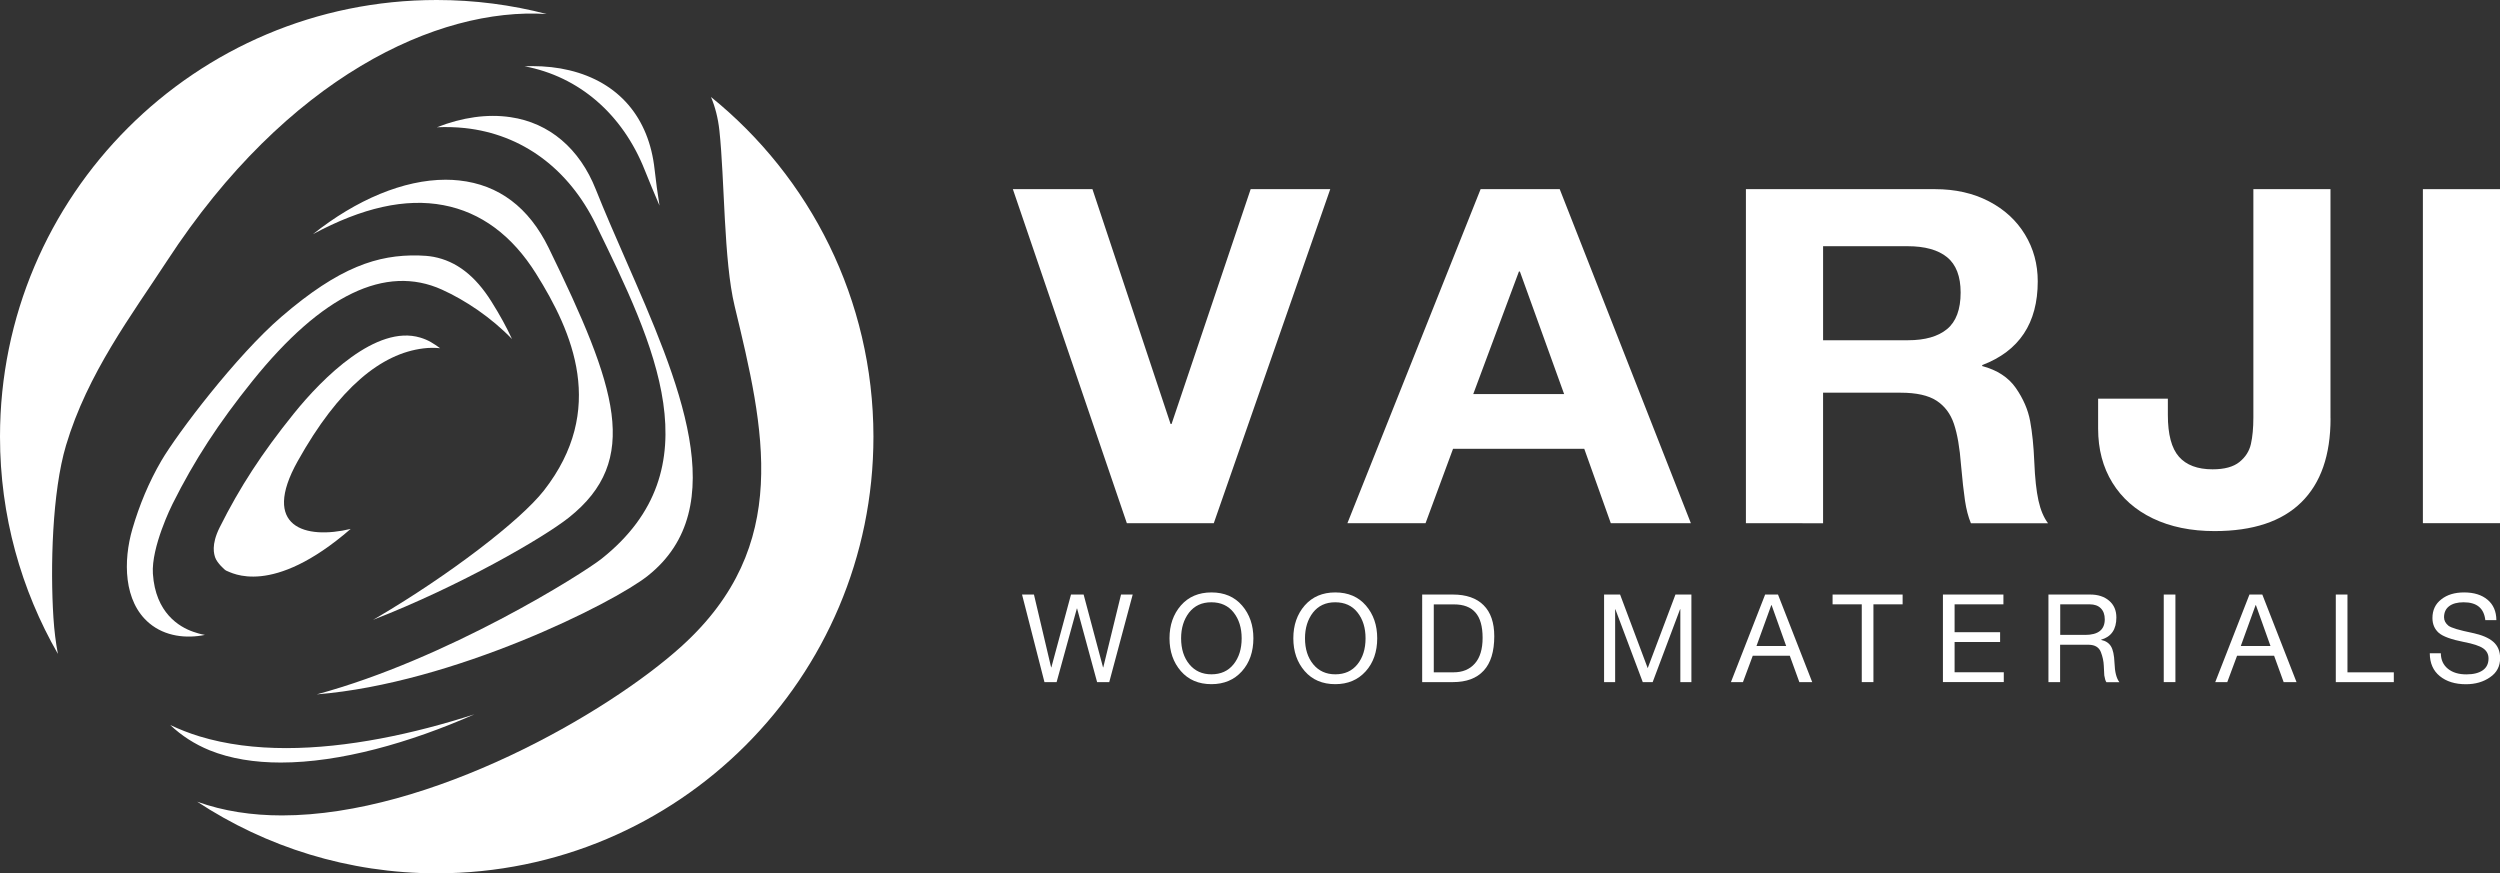 <?xml version="1.0" encoding="utf-8"?>
<!-- Generator: Adobe Illustrator 28.1.0, SVG Export Plug-In . SVG Version: 6.00 Build 0)  -->
<svg version="1.1" id="Layer_1" xmlns="http://www.w3.org/2000/svg" xmlns:xlink="http://www.w3.org/1999/xlink" x="0px" y="0px"
	 viewBox="0 0 413.68 144.51" style="enable-background:new 0 0 413.68 144.51;" xml:space="preserve">
<rect x="0" y="0" width="413.68" height="144.51" fill="#333333" stroke="none"/>
<style type="text/css">

	.st0{fill:#FFFFFF;}
	.st1{fill: #FFFFFF;}
</style>
<g>
	<g>
		<g>
			<path class="st0" d="M171.09,98.38l2.84,12.05h0.04l3.25-12.05h2.09l3.21,12.05h0.04l2.94-12.05h1.93l-3.88,14.49h-2.01
				l-3.31-12.18h-0.04l-3.35,12.18h-2.01l-3.71-14.49H171.09z"/>
			<path class="st0" d="M200.46,98.03c2.14,0,3.83,0.73,5.07,2.17c1.25,1.45,1.87,3.26,1.87,5.42c0,2.23-0.64,4.06-1.91,5.47
				c-1.27,1.41-2.95,2.12-5.03,2.12c-2.12,0-3.81-0.72-5.06-2.16c-1.25-1.44-1.88-3.25-1.88-5.43s0.63-3.99,1.89-5.44
				C196.66,98.75,198.35,98.03,200.46,98.03z M195.44,105.62c0,1.77,0.46,3.21,1.37,4.31c0.91,1.1,2.13,1.65,3.64,1.65
				c1.56,0,2.78-0.55,3.67-1.66c0.89-1.11,1.34-2.54,1.34-4.3c0-1.72-0.44-3.14-1.32-4.26c-0.89-1.14-2.13-1.7-3.71-1.7
				c-1.56,0-2.78,0.57-3.67,1.7C195.88,102.51,195.44,103.93,195.44,105.62z"/>
			<path class="st0" d="M220.95,98.03c2.14,0,3.83,0.73,5.07,2.17c1.25,1.45,1.87,3.26,1.87,5.42c0,2.23-0.64,4.06-1.91,5.47
				c-1.27,1.41-2.95,2.12-5.03,2.12c-2.12,0-3.81-0.72-5.06-2.16c-1.25-1.44-1.88-3.25-1.88-5.43s0.63-3.99,1.89-5.44
				C217.16,98.75,218.84,98.03,220.95,98.03z M215.94,105.62c0,1.77,0.46,3.21,1.37,4.31c0.91,1.1,2.13,1.65,3.64,1.65
				c1.56,0,2.78-0.55,3.67-1.66c0.89-1.11,1.34-2.54,1.34-4.3c0-1.72-0.44-3.14-1.32-4.26c-0.89-1.14-2.13-1.7-3.71-1.7
				c-1.56,0-2.78,0.57-3.67,1.7C216.38,102.51,215.94,103.93,215.94,105.62z"/>
			<path class="st0" d="M240.42,98.38c2.2,0,3.9,0.59,5.07,1.76c1.18,1.17,1.77,2.89,1.77,5.14c0,2.53-0.58,4.43-1.75,5.69
				c-1.16,1.27-2.86,1.9-5.09,1.9h-5.09V98.38H240.42z M240.52,111.25c1.49,0,2.66-0.48,3.52-1.45c0.86-0.97,1.29-2.38,1.29-4.25
				c0-1.89-0.39-3.29-1.18-4.19c-0.78-0.9-1.97-1.35-3.55-1.35h-3.35v11.24H240.52z"/>
			<path class="st0" d="M268.08,98.38l4.57,12.18l4.59-12.18h2.64v14.49h-1.83v-12.05H278l-4.53,12.05h-1.64l-4.53-12.05h-0.04
				v12.05h-1.83V98.38H268.08z"/>
			<path class="st0" d="M294.21,98.38l5.66,14.49h-2.13l-1.58-4.36h-6.13l-1.62,4.36h-1.99l5.66-14.49H294.21z M293.1,100.13
				l-2.45,6.76h4.91l-2.41-6.76H293.1z"/>
			<path class="st0" d="M314.83,98.38V100H310v12.87h-1.93V100h-4.83v-1.62H314.83z"/>
			<path class="st0" d="M331.51,98.38V100h-8.08v4.61h7.53v1.62h-7.53v5.01h8.14v1.62h-10.07V98.38H331.51z"/>
			<path class="st0" d="M345.88,98.38c1.28,0,2.33,0.34,3.12,1.02c0.8,0.68,1.2,1.6,1.2,2.78c0,1.96-0.84,3.19-2.52,3.67v0.04
				c0.74,0.15,1.28,0.5,1.62,1.05s0.54,1.46,0.59,2.75c0.05,1.5,0.32,2.56,0.81,3.19h-2.15c-0.15-0.2-0.26-0.57-0.35-1.12
				l-0.08-1.58c-0.03-0.76-0.19-1.52-0.49-2.29c-0.31-0.78-0.97-1.18-1.97-1.2h-4.77v6.19h-1.93V98.38H345.88z M345.03,105.06
				c2.16,0,3.25-0.86,3.25-2.58c0-0.78-0.22-1.39-0.66-1.83s-1.05-0.65-1.84-0.65h-4.87v5.05H345.03z"/>
			<path class="st0" d="M359.97,98.38v14.49h-1.93V98.38H359.97z"/>
			<path class="st0" d="M374.35,98.38l5.66,14.49h-2.13l-1.58-4.36h-6.13l-1.62,4.36h-1.99l5.66-14.49H374.35z M373.24,100.13
				l-2.45,6.76h4.91l-2.41-6.76H373.24z"/>
			<path class="st0" d="M388.44,98.38v12.87h7.67v1.62h-9.6V98.38H388.44z"/>
			<path class="st0" d="M407.74,98.03c1.62,0,2.92,0.4,3.88,1.21c0.96,0.8,1.45,1.93,1.46,3.38h-1.83
				c-0.22-1.98-1.41-2.96-3.59-2.96c-1.04,0-1.84,0.22-2.4,0.65s-0.84,1.04-0.84,1.83c0,0.53,0.24,0.99,0.73,1.4
				c0.47,0.35,1.78,0.74,3.92,1.18c1.58,0.33,2.75,0.82,3.5,1.48c0.75,0.66,1.13,1.56,1.13,2.7c0,1.35-0.55,2.41-1.66,3.16
				c-1.09,0.77-2.43,1.16-4,1.16c-1.79,0-3.23-0.45-4.32-1.34c-1.1-0.89-1.65-2.15-1.66-3.78h1.83c0.01,1.1,0.41,1.95,1.18,2.57
				c0.77,0.62,1.79,0.92,3.04,0.92c1.18,0,2.08-0.23,2.72-0.68c0.64-0.45,0.95-1.1,0.95-1.96c0-0.7-0.3-1.26-0.89-1.67
				c-0.6-0.41-1.66-0.76-3.19-1.05c-2.07-0.41-3.45-0.91-4.14-1.5c-0.7-0.62-1.06-1.44-1.06-2.46c0-1.31,0.49-2.35,1.47-3.1
				C404.93,98.41,406.19,98.03,407.74,98.03z"/>
		</g>
		<g>
			<path class="st1" d="M193.7,70.16h0.16l13.09-38.86h13.17l-19.27,55.27h-14.39L167.6,31.3h13.17L193.7,70.16z"/>
			<path class="st1" d="M279.79,86.57h-13.25l-4.39-12.31h-21.71l-4.55,12.31h-12.93L245,31.3h13.09L279.79,86.57z M243.78,65.21
				h15.04l-7.32-20.28h-0.16L243.78,65.21z"/>
			<path class="st1" d="M329.1,33.31c2.57,1.34,4.57,3.17,5.98,5.5c1.41,2.32,2.11,4.9,2.11,7.74c0,6.92-3.06,11.53-9.19,13.86v0.16
				c2.49,0.67,4.35,1.88,5.57,3.64c1.22,1.76,2.01,3.58,2.36,5.46c0.35,1.89,0.58,4.14,0.69,6.77c0.11,2.69,0.34,4.81,0.69,6.39
				s0.88,2.82,1.58,3.75h-12.76c-0.43-1.03-0.76-2.28-0.98-3.75c-0.22-1.47-0.43-3.42-0.65-5.85c-0.22-2.89-0.61-5.17-1.18-6.85
				c-0.57-1.68-1.53-2.95-2.88-3.83c-1.36-0.88-3.33-1.32-5.93-1.32h-12.84v21.6H288.9V31.3h31.3
				C323.55,31.3,326.52,31.97,329.1,33.31z M322.19,54.45c1.49-1.24,2.24-3.25,2.24-6.04c0-2.68-0.75-4.63-2.24-5.85
				c-1.49-1.21-3.67-1.82-6.54-1.82h-13.98V56.3h14.06C318.54,56.3,320.7,55.68,322.19,54.45z"/>
			<path class="st1" d="M385.64,69.23c0,6.09-1.61,10.72-4.84,13.89c-3.22,3.17-8.01,4.76-14.35,4.76c-3.9,0-7.3-0.7-10.2-2.09
				c-2.9-1.39-5.14-3.37-6.71-5.92c-1.57-2.55-2.36-5.53-2.36-8.94v-4.96h11.54v2.71c0,3.2,0.61,5.5,1.83,6.89
				c1.22,1.39,3.08,2.09,5.57,2.09c1.95,0,3.43-0.4,4.43-1.2c1-0.8,1.64-1.79,1.91-2.98c0.27-1.19,0.41-2.66,0.41-4.41V31.3h12.76
				V69.23z"/>
			<path class="st1" d="M413.68,86.57h-12.76V31.3h12.76V86.57z"/>
		</g>
		
	</g>
	<g id="XMLID_00000178910468487871676890000007459455033921173686_">
		<g id="XMLID_00000178172276606567930480000006209909025108513982_">
			<path id="XMLID_00000061440528794955088430000001261717631393691813_" class="st1" d="M106.69,28.15
				c0.76,1.91,1.58,3.87,2.44,5.87c-0.31-1.96-0.59-3.94-0.81-5.96c-0.93-8.63-5.95-14.47-14.11-16.43
				c-1.9-0.46-3.97-0.69-6.17-0.69c-0.4,0-0.82,0.01-1.23,0.03C95.79,12.66,103.01,18.86,106.69,28.15z"/>
			<path id="XMLID_00000058574603075277794590000001726187313418981021_" class="st1" d="M76.92,21.19c9.46,1.02,17.17,6.7,21.7,16
				c9.68,19.85,19.69,40.38,0.92,55.27c-3.13,2.48-25.6,16.64-47.13,22.44c22.61-1.82,49.08-15.09,54.78-19.62
				c14.28-11.33,5.16-32.15-3.65-52.28c-1.78-4.06-3.45-7.89-4.95-11.65c-2.68-6.77-7.69-11.02-14.1-11.96
				c-3.85-0.57-7.97,0.02-12.2,1.67C73.85,20.99,75.4,21.03,76.92,21.19z"/>
			<path id="XMLID_00000037653887184755827130000000131930495306686615_" class="st1" d="M10.92,73.71
				c3.57-11.96,10.89-21.61,16.74-30.57c19.81-30.33,44.7-41.98,62.8-40.82C84.65,0.81,78.55,0,72.26,0C32.35,0,0,32.35,0,72.26
				c0,13.09,3.5,25.35,9.58,35.94c-0.35-1.84-0.6-3.83-0.74-6C8.31,93.89,8.63,81.4,10.92,73.71z"/>
			<path id="XMLID_00000083053006933718362920000002644172951275644053_" class="st1" d="M47.35,123.79c-5.05,0-9.9-0.59-14.33-1.94
				c-1.71-0.52-3.32-1.16-4.85-1.88c1.87,1.77,4.04,3.17,6.51,4.18c3.46,1.4,7.46,2.03,11.78,2.03c9.8,0,21.28-3.24,32.04-7.98
				C68.43,121.44,57.48,123.79,47.35,123.79z"/>
			<path id="XMLID_00000056426167342022923010000012538764637152792731_" class="st1" d="M24.7,103.12
				c2.63,2.21,6.15,2.57,9.21,1.94c-0.86-0.15-1.49-0.37-1.94-0.52c-2.31-0.8-6.24-3.12-6.67-9.59c-0.29-4.42,3.1-11.27,3.25-11.56
				c3.62-7.24,7.59-13.34,13.25-20.38C53.26,48.78,63.8,43.71,73.12,47.92c3.92,1.77,8.21,4.66,11.6,8.18
				c-0.88-1.93-2.01-3.99-3.4-6.2c-2.67-4.26-5.8-6.68-9.57-7.4c-0.81-0.15-1.66-0.21-2.54-0.23c-6.67-0.13-13.02,1.85-22.67,10.17
				c-7.44,6.41-17.21,19.3-19.84,23.8c-2.06,3.53-3.64,7.34-4.79,11.28C20.38,92.77,20.42,99.53,24.7,103.12z"/>
			<path id="XMLID_00000120548470274961429370000000917450434747905964_" class="st1" d="M117.65,16.05
				c0.68,1.62,1.16,3.44,1.39,5.54c0.88,8.15,0.7,21.5,2.52,29.05c4.91,20.39,9.56,39.65-8.73,56.25
				c-12.29,11.15-41.73,28.03-66.17,28.04c-4.95,0-9.68-0.7-14.03-2.27c11.38,7.48,25,11.85,39.64,11.85
				c39.91,0,72.26-32.35,72.26-72.26C144.51,49.55,134.03,29.3,117.65,16.05z"/>
			<path id="XMLID_00000046313292944712065190000003607634759684384427_" class="st1" d="M73.38,33.95
				c6.19,1.17,11.35,4.99,15.32,11.33c6.08,9.7,11.72,22.54,1.3,35.89C86.06,86.2,74.25,95.2,62.53,102.1
				c-0.27,0.16-0.54,0.31-0.81,0.47c14.48-5.63,28.2-13.59,32.4-16.92c11.98-9.51,7.97-21.46-3.33-44.63
				c-3.27-6.7-8.25-10.45-14.81-11.16c-0.73-0.08-1.48-0.12-2.24-0.12c-6.93,0-14.74,3.28-21.96,9.01
				C59.97,34.34,67.1,32.76,73.38,33.95z"/>
			<path id="XMLID_00000073684912583502497040000009990621175568113809_" class="st1" d="M70.06,57.65
				c0.95-0.12,1.88-0.12,2.77-0.03c-1.11-0.8-1.93-1.35-3.29-1.76c-7.24-2.17-16.08,6.56-20.94,12.6
				c-5.26,6.53-8.92,12.15-12.25,18.81c-1.46,2.93-0.91,4.48-0.73,5.01c0.29,0.84,1.57,2.06,1.82,2.15c0.9,0.33,7.54,4.4,20.59-6.91
				c-7.49,1.8-14.89-0.28-8.77-11.21C56.09,64.08,63.13,58.5,70.06,57.65z"/>
		</g>
	</g>
</g>
</svg>
